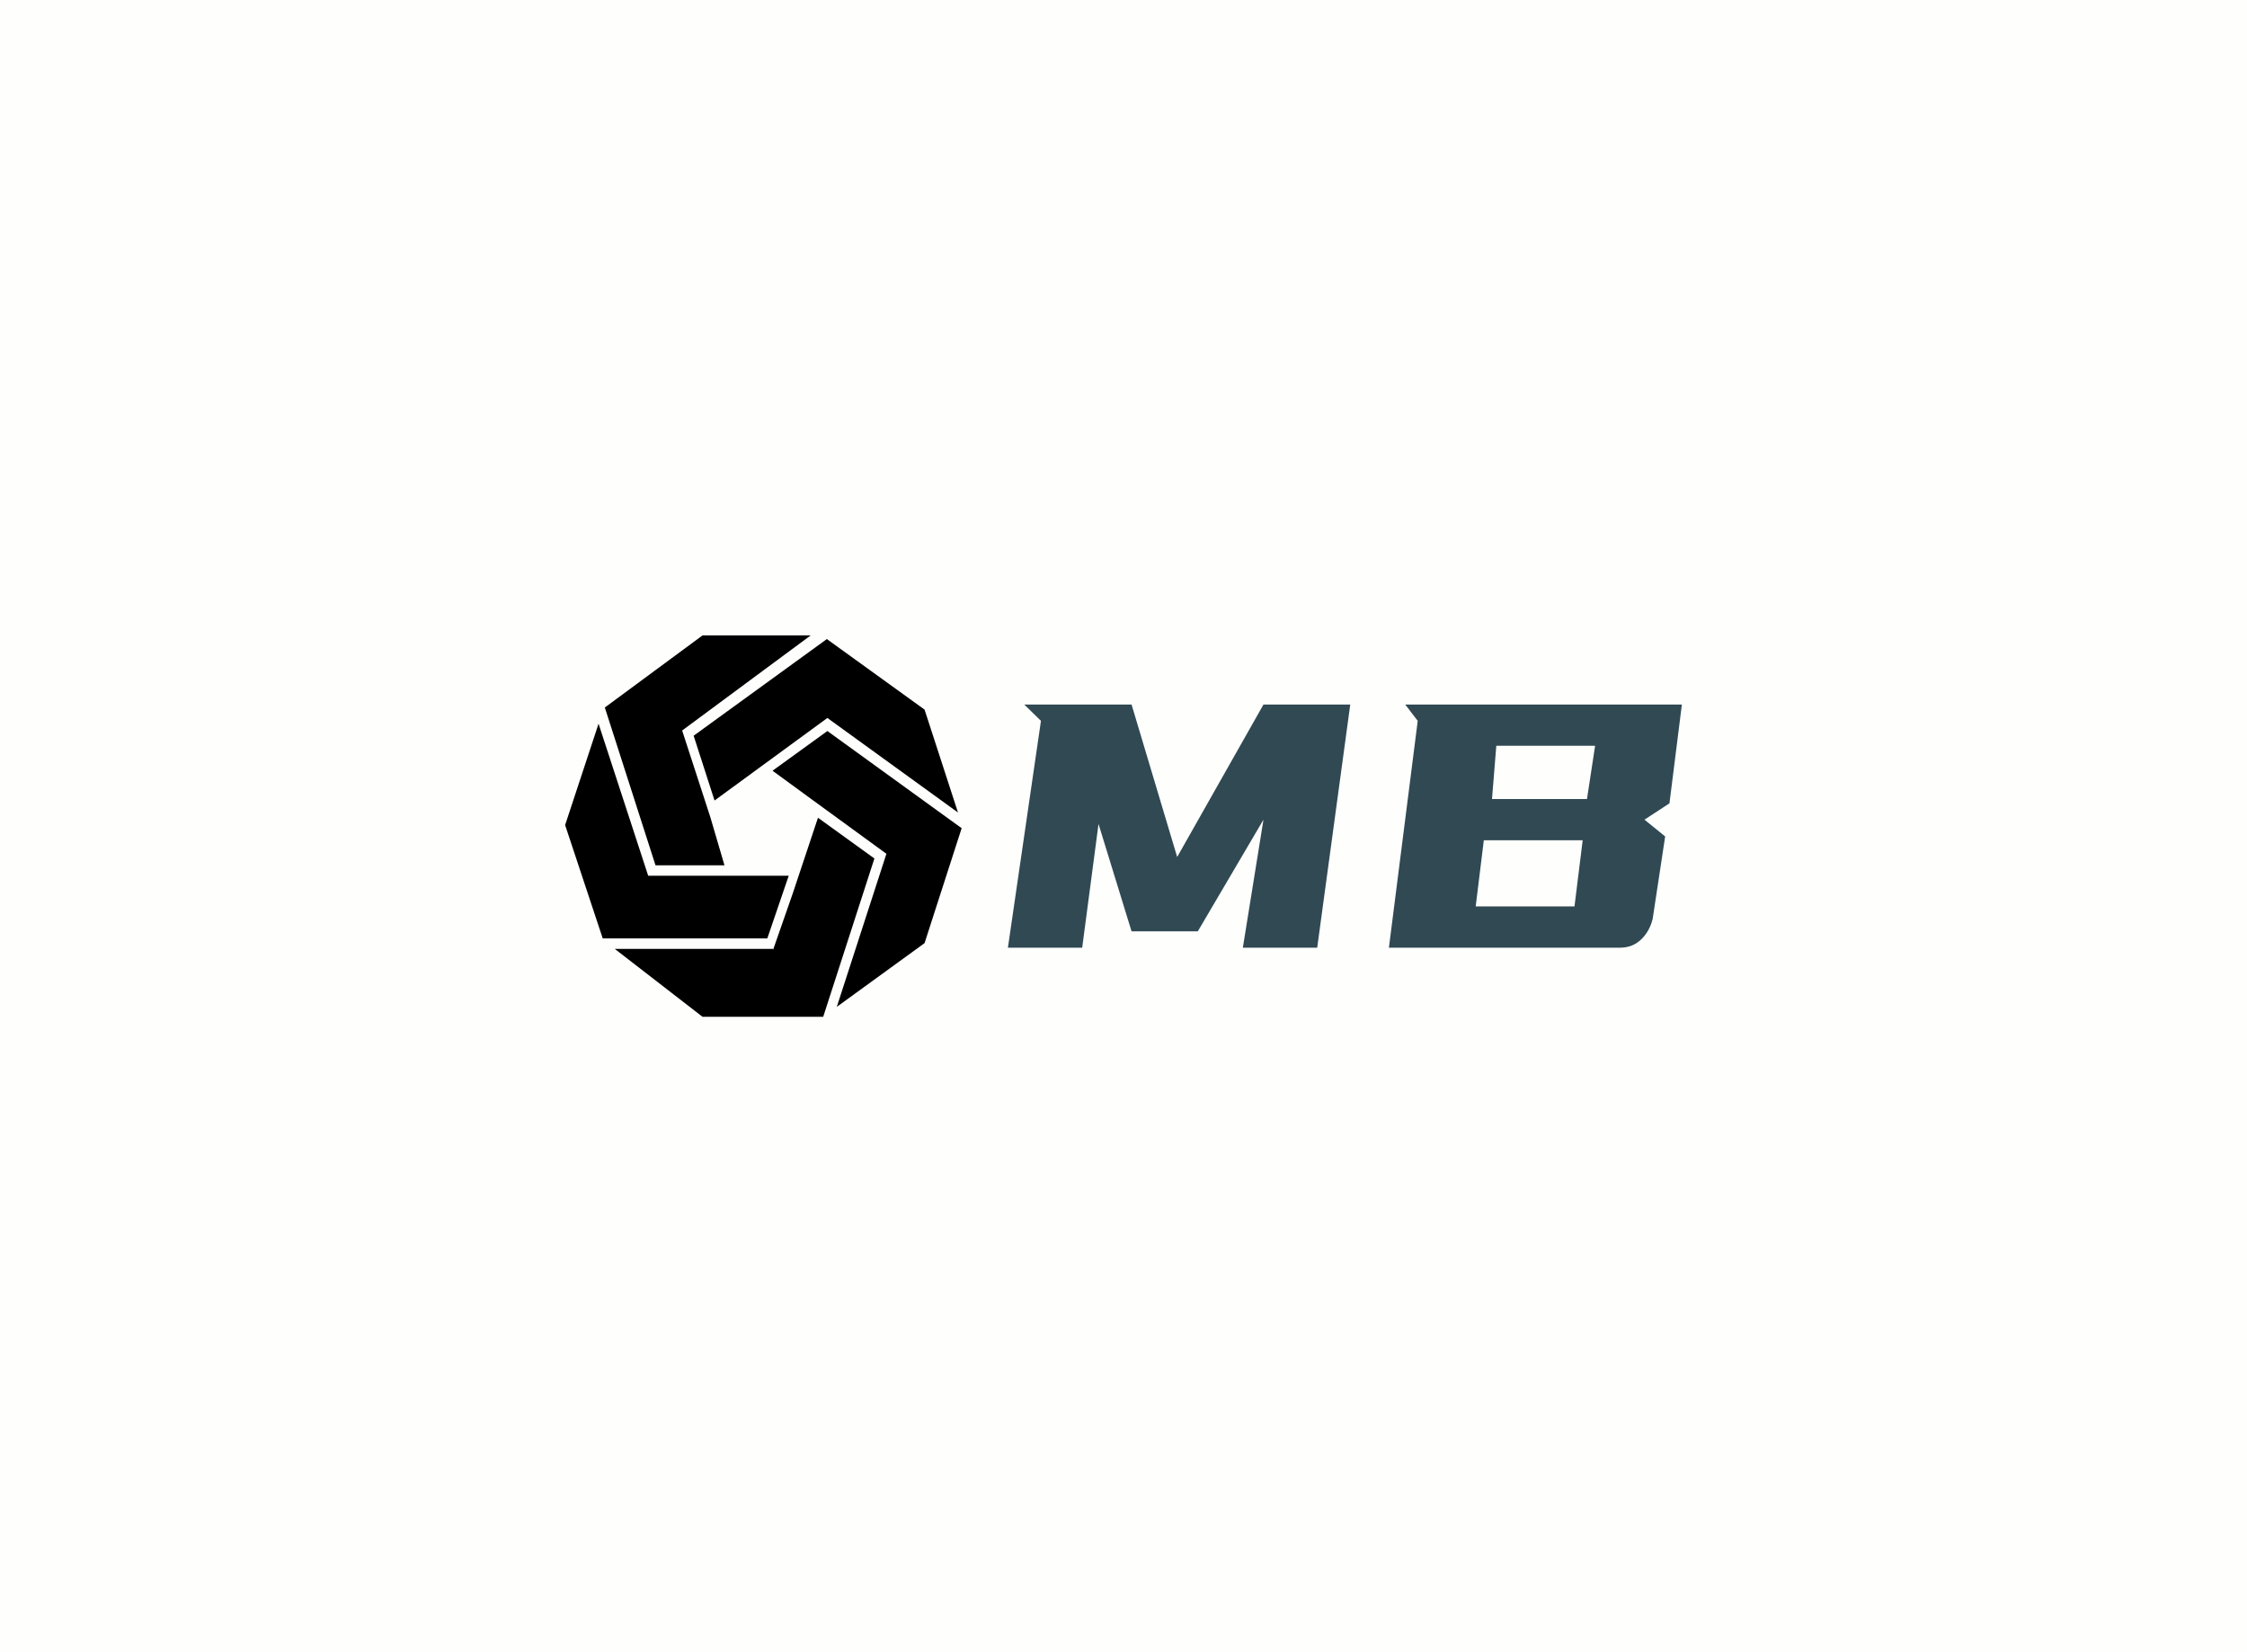 <svg data-v-0dd9719b="" version="1.0" xmlns="http://www.w3.org/2000/svg" xmlns:xlink="http://www.w3.org/1999/xlink" width="100%" height="100%" viewBox="0 0 340 250" preserveAspectRatio="xMidYMid meet" color-interpolation-filters="sRGB" style="margin: auto;"> <rect data-v-0dd9719b="" x="0" y="0" width="100%" height="100%" fill="#fefefd" fill-opacity="1" class="background"></rect> <rect data-v-0dd9719b="" x="0" y="0" width="100%" height="100%" fill="url(#watermark)" fill-opacity="1" class="watermarklayer"></rect> <g data-v-0dd9719b="" fill="#304953" class="icon-text-wrapper icon-svg-group iconsvg" transform="translate(85.51,96.146)"><g class="iconsvg-imagesvg" transform="translate(0,0)"><g><rect fill="#304953" fill-opacity="0" stroke-width="2" x="0" y="0" width="60" height="57.707" class="image-rect"></rect> <svg filter="url(#colors5018678602)" x="0" y="0" width="60" height="57.707" filtersec="colorsf7114351926" class="image-svg-svg primary" style="overflow: visible;"><svg fill="#000000" xmlns="http://www.w3.org/2000/svg" xmlns:xlink="http://www.w3.org/1999/xlink" version="1.1" x="0px" y="0px" viewBox="6.2 8 75.9 73" enable-background="new 0 0 90 90" xml:space="preserve"><polygon points="49.8,57.3 46,68.2 46,68 15.7,68 32.5,81 55.6,81 65.4,50.7 54.6,42.9 "></polygon><polygon points="53.7,39.6 53.7,39.6 67.7,49.8 58.2,79.1 75,66.9 82.1,44.9 56.4,26.3 45.9,33.9 "></polygon><polygon points="81.4,41.9 75,22.2 56.3,8.7 30.8,27.2 34.8,39.6 56.4,23.8 "></polygon><polygon points="34,42.8 28.6,26.2 53.2,8 32.5,8 13.8,21.8 23.5,52 36.7,52 34,42.8 "></polygon><polygon points="39.4,54 22.1,54 12.6,24.9 6.2,44.3 13.4,66 44.9,66 49,54 "></polygon></svg></svg> <defs><filter id="colors5018678602"><feColorMatrix type="matrix" values="0 0 0 0 0.188  0 0 0 0 0.285  0 0 0 0 0.324  0 0 0 1 0" class="icon-fecolormatrix"></feColorMatrix></filter> <filter id="colorsf7114351926"><feColorMatrix type="matrix" values="0 0 0 0 0.996  0 0 0 0 0.996  0 0 0 0 0.996  0 0 0 1 0" class="icon-fecolormatrix"></feColorMatrix></filter> <filter id="colorsb3565243990"><feColorMatrix type="matrix" values="0 0 0 0 0  0 0 0 0 0  0 0 0 0 0  0 0 0 1 0" class="icon-fecolormatrix"></feColorMatrix></filter></defs></g></g> <g transform="translate(67,10.459)"><g data-gra="path-name" fill-rule="" class="tp-name iconsvg-namesvg"><g transform="scale(1)"><g><path d="M5.4-40.69L21.64-40.69 28.54-17.62 41.6-40.69 54.73-40.69 49.73-3.9 38.48-3.9 41.6-23.27 31.66-6.37 21.64-6.37 16.64-22.62 14.17-3.9 2.93-3.9 7.93-38.22 5.4-40.69ZM63.05-40.69L104.91-40.69 103.03-25.74 99.25-23.27 102.38-20.73 100.49-8.26Q100.03-6.37 98.73-5.13 97.44-3.9 95.55-3.9L95.55-3.9 60.58-3.9 64.94-38.22 63.05-40.69ZM91.78-34.45L76.83-34.45 76.18-26.39 90.55-26.39 91.78-34.45ZM89.9-20.15L74.94-20.15 73.71-10.14 88.66-10.14 89.9-20.15Z" transform="translate(-2.93, 40.69)"></path></g> <!----> <!----> <!----> <!----> <!----> <!----> <!----></g></g> <!----></g></g><defs v-gra="od"></defs></svg>